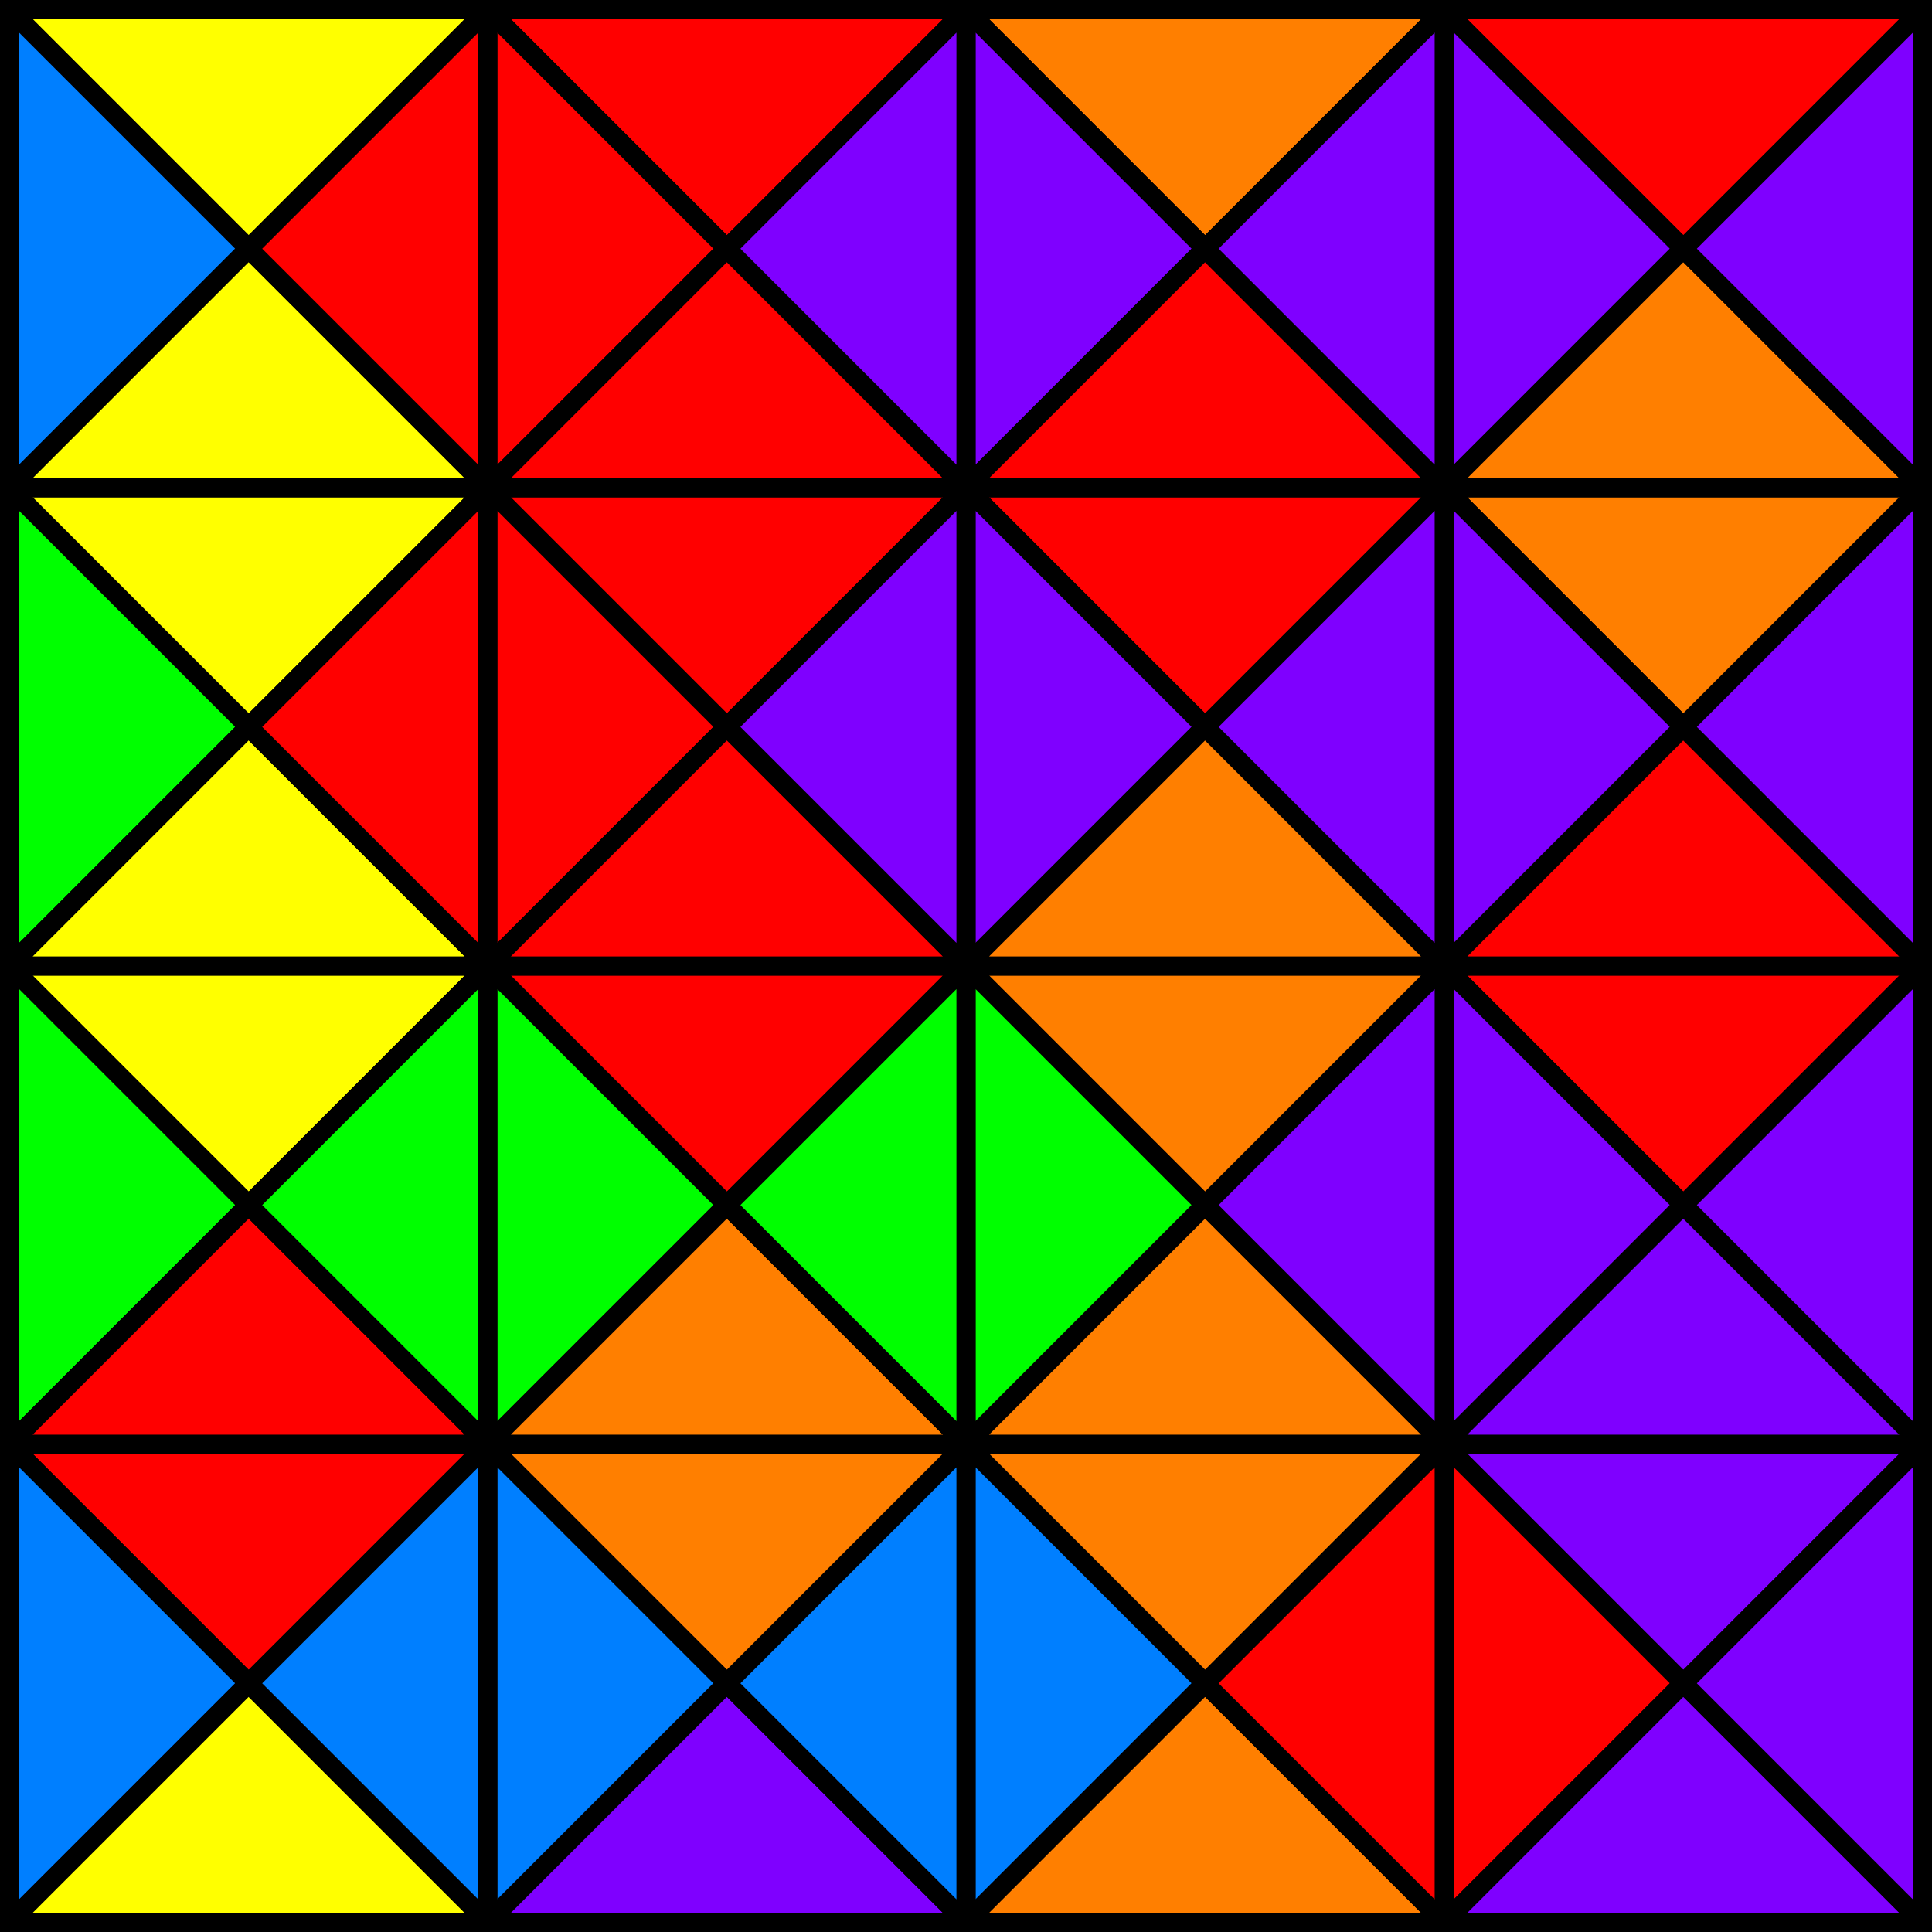 <svg width="202" height="202">
	<rect width="100%" height="100%" fill="#333333" stroke="none"/>
	<polygon points="151,151 176,176 201,151" fill="#7F00FF" stroke="#000000" stroke-width="2"/>
	<polygon points="151,151 151,201 176,176" fill="#FF0000" stroke="#000000" stroke-width="2"/>
	<polygon points="151,201 176,176 201,201" fill="#7F00FF" stroke="#000000" stroke-width="2"/>
	<polygon points="201,201 176,176 201,151" fill="#7F00FF" stroke="#000000" stroke-width="2"/>
	<polygon points="101,151 126,176 151,151" fill="#FF7F00" stroke="#000000" stroke-width="2"/>
	<polygon points="101,151 101,201 126,176" fill="#007FFF" stroke="#000000" stroke-width="2"/>
	<polygon points="101,201 126,176 151,201" fill="#FF7F00" stroke="#000000" stroke-width="2"/>
	<polygon points="151,201 126,176 151,151" fill="#FF0000" stroke="#000000" stroke-width="2"/>
	<polygon points="51,151 76,176 101,151" fill="#FF7F00" stroke="#000000" stroke-width="2"/>
	<polygon points="51,151 51,201 76,176" fill="#007FFF" stroke="#000000" stroke-width="2"/>
	<polygon points="51,201 76,176 101,201" fill="#7F00FF" stroke="#000000" stroke-width="2"/>
	<polygon points="101,201 76,176 101,151" fill="#007FFF" stroke="#000000" stroke-width="2"/>
	<polygon points="1,151 26,176 51,151" fill="#FF0000" stroke="#000000" stroke-width="2"/>
	<polygon points="1,151 1,201 26,176" fill="#007FFF" stroke="#000000" stroke-width="2"/>
	<polygon points="1,201 26,176 51,201" fill="#FFFF00" stroke="#000000" stroke-width="2"/>
	<polygon points="51,201 26,176 51,151" fill="#007FFF" stroke="#000000" stroke-width="2"/>
	<polygon points="151,101 176,126 201,101" fill="#FF0000" stroke="#000000" stroke-width="2"/>
	<polygon points="151,101 151,151 176,126" fill="#7F00FF" stroke="#000000" stroke-width="2"/>
	<polygon points="151,151 176,126 201,151" fill="#7F00FF" stroke="#000000" stroke-width="2"/>
	<polygon points="201,151 176,126 201,101" fill="#7F00FF" stroke="#000000" stroke-width="2"/>
	<polygon points="101,101 126,126 151,101" fill="#FF7F00" stroke="#000000" stroke-width="2"/>
	<polygon points="101,101 101,151 126,126" fill="#00FF00" stroke="#000000" stroke-width="2"/>
	<polygon points="101,151 126,126 151,151" fill="#FF7F00" stroke="#000000" stroke-width="2"/>
	<polygon points="151,151 126,126 151,101" fill="#7F00FF" stroke="#000000" stroke-width="2"/>
	<polygon points="51,101 76,126 101,101" fill="#FF0000" stroke="#000000" stroke-width="2"/>
	<polygon points="51,101 51,151 76,126" fill="#00FF00" stroke="#000000" stroke-width="2"/>
	<polygon points="51,151 76,126 101,151" fill="#FF7F00" stroke="#000000" stroke-width="2"/>
	<polygon points="101,151 76,126 101,101" fill="#00FF00" stroke="#000000" stroke-width="2"/>
	<polygon points="1,101 26,126 51,101" fill="#FFFF00" stroke="#000000" stroke-width="2"/>
	<polygon points="1,101 1,151 26,126" fill="#00FF00" stroke="#000000" stroke-width="2"/>
	<polygon points="1,151 26,126 51,151" fill="#FF0000" stroke="#000000" stroke-width="2"/>
	<polygon points="51,151 26,126 51,101" fill="#00FF00" stroke="#000000" stroke-width="2"/>
	<polygon points="151,51 176,76 201,51" fill="#FF7F00" stroke="#000000" stroke-width="2"/>
	<polygon points="151,51 151,101 176,76" fill="#7F00FF" stroke="#000000" stroke-width="2"/>
	<polygon points="151,101 176,76 201,101" fill="#FF0000" stroke="#000000" stroke-width="2"/>
	<polygon points="201,101 176,76 201,51" fill="#7F00FF" stroke="#000000" stroke-width="2"/>
	<polygon points="101,51 126,76 151,51" fill="#FF0000" stroke="#000000" stroke-width="2"/>
	<polygon points="101,51 101,101 126,76" fill="#7F00FF" stroke="#000000" stroke-width="2"/>
	<polygon points="101,101 126,76 151,101" fill="#FF7F00" stroke="#000000" stroke-width="2"/>
	<polygon points="151,101 126,76 151,51" fill="#7F00FF" stroke="#000000" stroke-width="2"/>
	<polygon points="51,51 76,76 101,51" fill="#FF0000" stroke="#000000" stroke-width="2"/>
	<polygon points="51,51 51,101 76,76" fill="#FF0000" stroke="#000000" stroke-width="2"/>
	<polygon points="51,101 76,76 101,101" fill="#FF0000" stroke="#000000" stroke-width="2"/>
	<polygon points="101,101 76,76 101,51" fill="#7F00FF" stroke="#000000" stroke-width="2"/>
	<polygon points="1,51 26,76 51,51" fill="#FFFF00" stroke="#000000" stroke-width="2"/>
	<polygon points="1,51 1,101 26,76" fill="#00FF00" stroke="#000000" stroke-width="2"/>
	<polygon points="1,101 26,76 51,101" fill="#FFFF00" stroke="#000000" stroke-width="2"/>
	<polygon points="51,101 26,76 51,51" fill="#FF0000" stroke="#000000" stroke-width="2"/>
	<polygon points="151,1 176,26 201,1" fill="#FF0000" stroke="#000000" stroke-width="2"/>
	<polygon points="151,1 151,51 176,26" fill="#7F00FF" stroke="#000000" stroke-width="2"/>
	<polygon points="151,51 176,26 201,51" fill="#FF7F00" stroke="#000000" stroke-width="2"/>
	<polygon points="201,51 176,26 201,1" fill="#7F00FF" stroke="#000000" stroke-width="2"/>
	<polygon points="101,1 126,26 151,1" fill="#FF7F00" stroke="#000000" stroke-width="2"/>
	<polygon points="101,1 101,51 126,26" fill="#7F00FF" stroke="#000000" stroke-width="2"/>
	<polygon points="101,51 126,26 151,51" fill="#FF0000" stroke="#000000" stroke-width="2"/>
	<polygon points="151,51 126,26 151,1" fill="#7F00FF" stroke="#000000" stroke-width="2"/>
	<polygon points="51,1 76,26 101,1" fill="#FF0000" stroke="#000000" stroke-width="2"/>
	<polygon points="51,1 51,51 76,26" fill="#FF0000" stroke="#000000" stroke-width="2"/>
	<polygon points="51,51 76,26 101,51" fill="#FF0000" stroke="#000000" stroke-width="2"/>
	<polygon points="101,51 76,26 101,1" fill="#7F00FF" stroke="#000000" stroke-width="2"/>
	<polygon points="1,1 26,26 51,1" fill="#FFFF00" stroke="#000000" stroke-width="2"/>
	<polygon points="1,1 1,51 26,26" fill="#007FFF" stroke="#000000" stroke-width="2"/>
	<polygon points="1,51 26,26 51,51" fill="#FFFF00" stroke="#000000" stroke-width="2"/>
	<polygon points="51,51 26,26 51,1" fill="#FF0000" stroke="#000000" stroke-width="2"/>
</svg>
